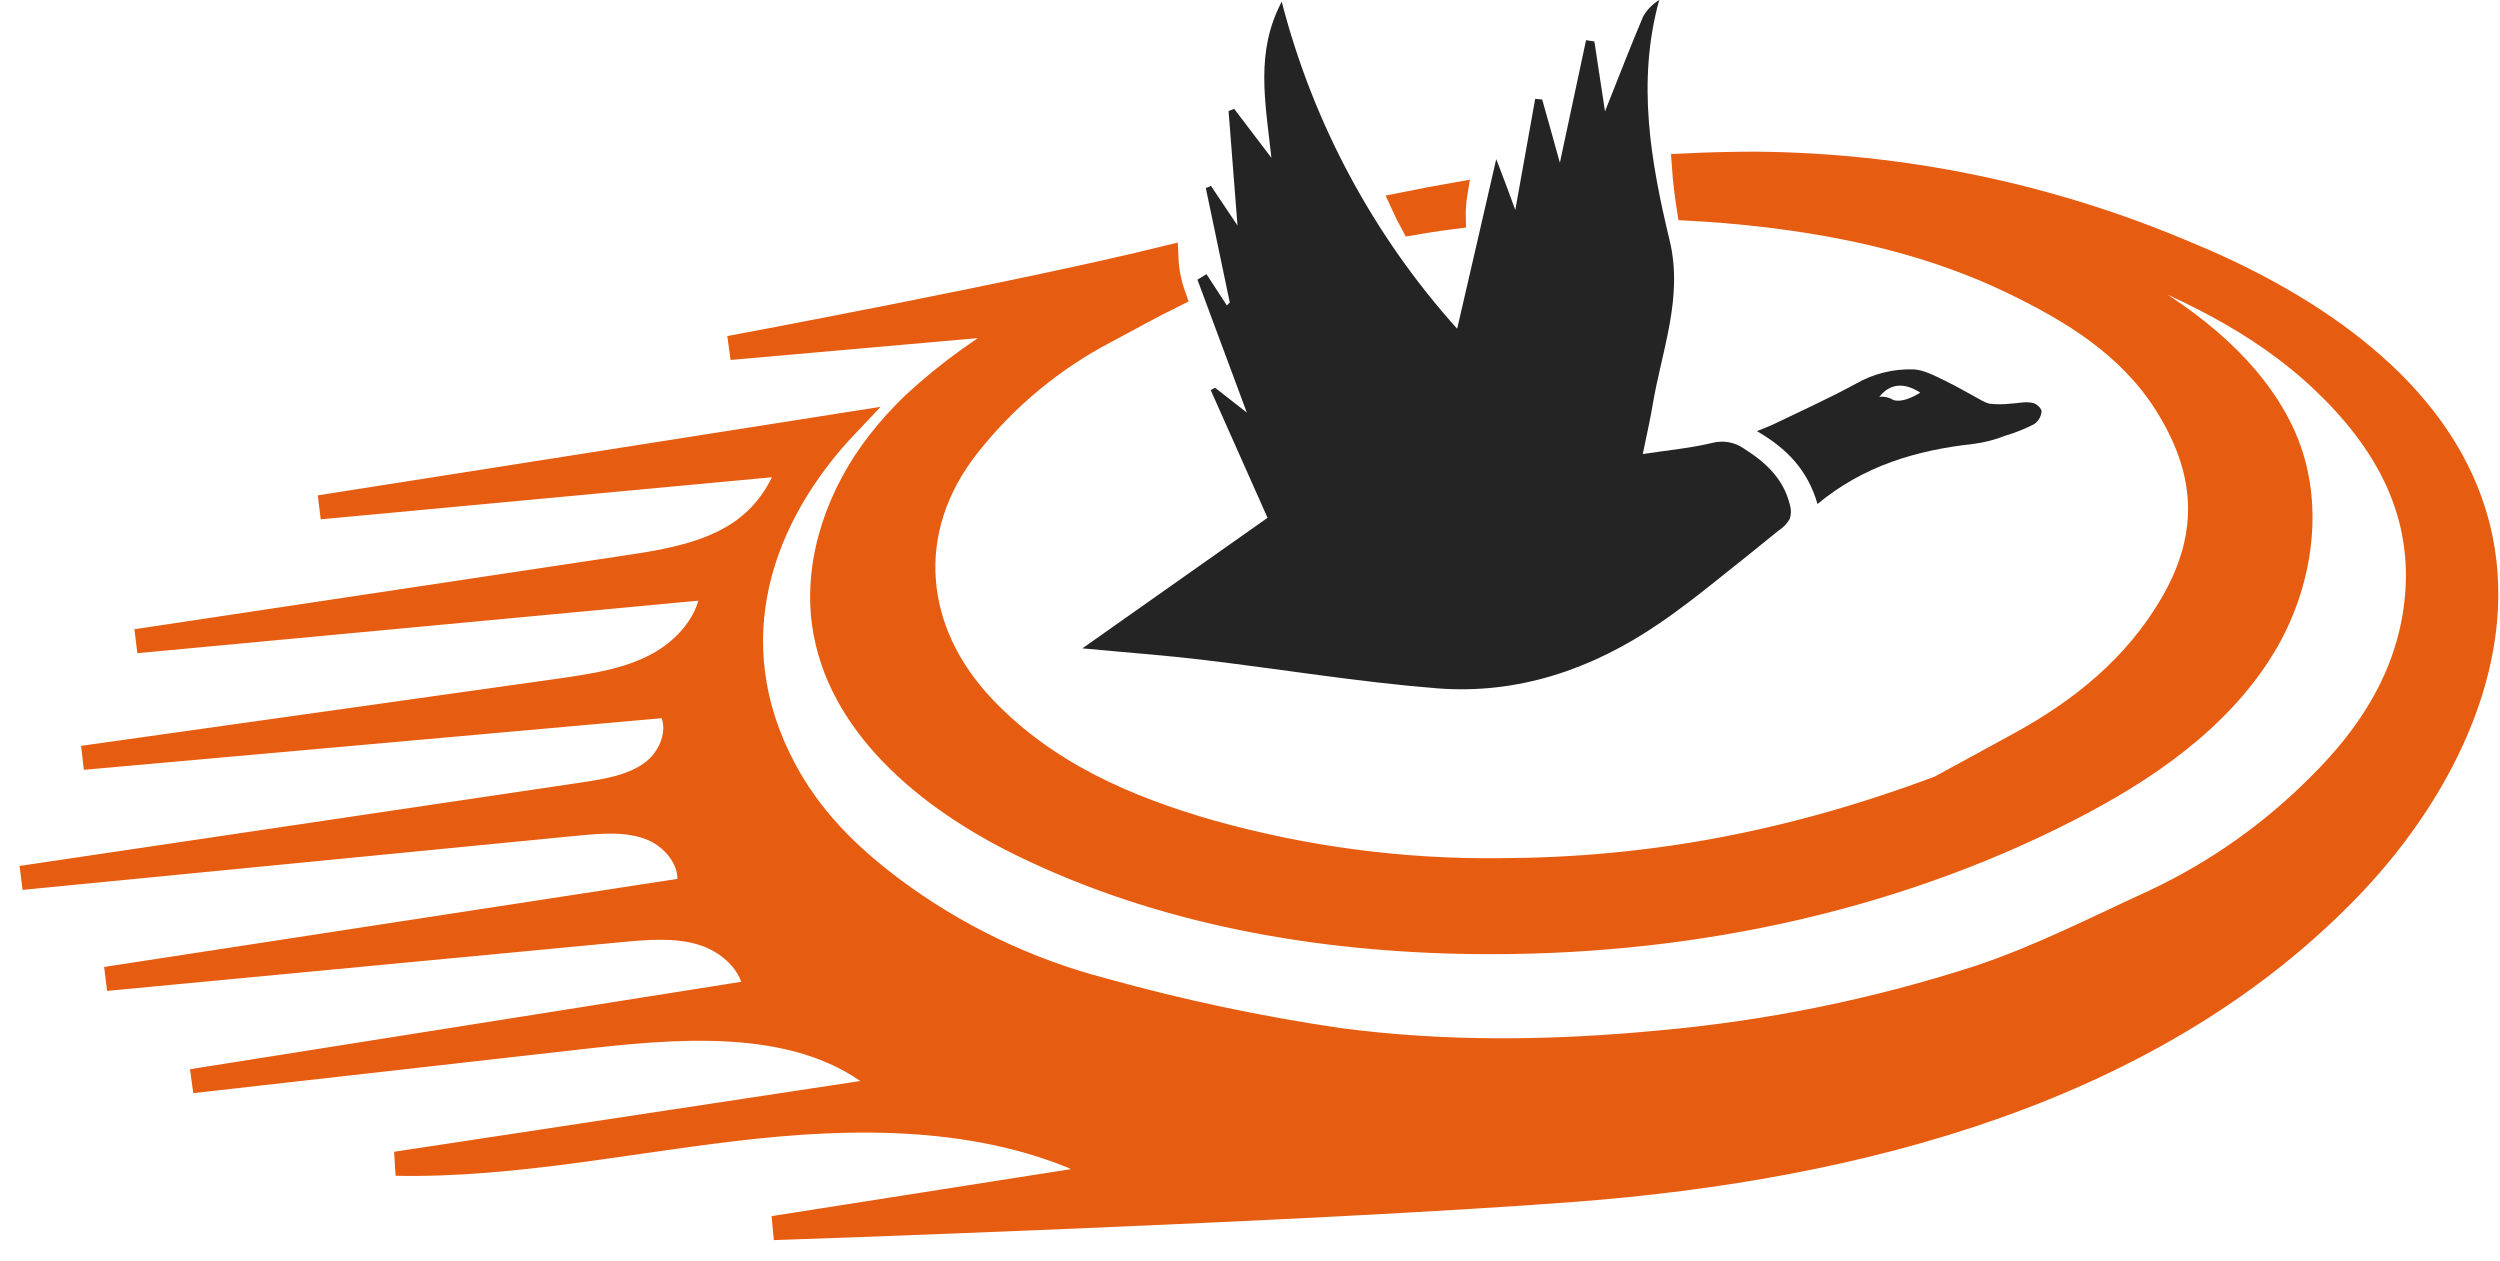 <svg width="117" height="59" viewBox="0 0 117 59" fill="none" xmlns="http://www.w3.org/2000/svg">
<path d="M95.188 18.872C95.316 18.911 95.559 19.125 95.545 19.262C95.534 19.382 95.496 19.498 95.433 19.601C95.371 19.704 95.286 19.791 95.185 19.857C94.752 20.078 94.3 20.258 93.834 20.395C93.356 20.584 92.856 20.712 92.347 20.776C89.684 21.073 87.224 21.793 85.059 23.587C84.603 22.005 83.625 20.984 82.224 20.178C82.521 20.053 82.741 19.976 82.947 19.881C84.252 19.25 85.576 18.655 86.849 17.962C87.667 17.492 88.599 17.258 89.542 17.287C90.041 17.31 90.544 17.584 91.029 17.819C91.594 18.093 92.138 18.414 92.689 18.711C92.819 18.792 92.96 18.853 93.108 18.893C93.43 18.929 93.754 18.929 94.075 18.893C94.447 18.878 94.834 18.765 95.188 18.872ZM88.578 18.705C88.578 18.705 88.962 18.938 89.869 18.375C89.101 17.881 88.444 17.947 87.95 18.575C88.168 18.544 88.39 18.59 88.578 18.705Z" fill="#242424"/>
<path d="M83.767 23.629C83.47 22.403 82.631 21.636 81.62 20.996C81.406 20.845 81.163 20.743 80.906 20.697C80.649 20.651 80.385 20.661 80.132 20.728C79.109 20.975 78.05 21.07 76.881 21.249C77.068 20.335 77.223 19.678 77.333 19.015C77.755 16.442 78.788 13.94 78.139 11.251C77.247 7.547 76.598 3.814 77.651 0C77.338 0.189 77.079 0.455 76.899 0.773C76.325 2.121 75.801 3.492 75.114 5.212C74.921 3.936 74.769 2.939 74.617 1.94L74.227 1.88L73.002 7.618C72.704 6.518 72.434 5.587 72.175 4.658L71.847 4.626C71.55 6.286 71.253 7.943 70.916 9.826C70.619 8.993 70.375 8.371 70.024 7.446C69.39 10.194 68.834 12.64 68.195 15.386C64.269 11.016 61.452 5.765 59.984 0.077C58.744 2.439 59.208 4.715 59.502 7.386C58.764 6.42 58.262 5.756 57.759 5.093L57.497 5.197C57.631 6.904 57.762 8.612 57.914 10.552L56.673 8.701L56.432 8.802C56.807 10.587 57.181 12.372 57.554 14.157L57.417 14.294L56.462 12.83L56.04 13.089C56.801 15.133 57.56 17.179 58.351 19.309L56.864 18.146L56.661 18.256C57.569 20.291 58.473 22.329 59.321 24.233L50.655 30.343C52.833 30.548 54.523 30.67 56.224 30.872C59.901 31.309 63.566 31.919 67.254 32.214C71.038 32.511 74.513 31.321 77.627 29.194C78.603 28.534 79.531 27.805 80.451 27.07C81.37 26.336 82.319 25.583 83.241 24.827C83.453 24.693 83.63 24.509 83.756 24.292C83.832 24.078 83.836 23.845 83.767 23.629Z" fill="#242424"/>
<path d="M65.559 9.519C65.722 9.879 65.895 10.218 66.058 10.516C66.487 10.441 66.918 10.373 67.349 10.31C67.599 10.272 67.849 10.245 68.099 10.212C68.089 9.814 68.117 9.416 68.182 9.022C67.308 9.175 66.433 9.341 65.559 9.519Z" fill="#E65C11" stroke="#E65C11" stroke-miterlimit="10"/>
<path d="M115.957 24.593C114.425 18.643 108.791 14.681 103.166 12.217C102.779 12.051 102.395 11.887 102.005 11.727C95.725 9.102 88.994 7.722 82.188 7.663C81.06 7.663 79.933 7.69 78.805 7.746C78.856 8.484 78.945 9.174 79.037 9.763C80.15 9.823 81.265 9.912 82.381 10.04C86.456 10.507 90.46 11.405 94.179 13.196C96.984 14.55 99.649 16.171 101.375 18.905C103.258 21.897 103.621 24.899 101.637 28.29C99.95 31.17 97.472 33.193 94.595 34.778C93.141 35.581 91.677 36.364 90.776 36.861C83.752 39.499 77.127 40.698 70.25 40.728C65.658 40.782 61.083 40.181 56.661 38.943C52.705 37.806 48.956 36.191 46.029 33.109C42.665 29.569 42.162 24.801 45.333 20.815C47.067 18.623 49.241 16.82 51.714 15.52C52.782 14.957 53.841 14.356 54.927 13.824C54.726 13.258 54.611 12.665 54.585 12.066C47.808 13.738 34.142 16.284 34.142 16.284L48.147 15.046C46.205 16.102 44.402 17.394 42.778 18.893C42.188 19.456 41.64 20.061 41.139 20.704C39.282 23.084 38.164 26.157 38.559 29.153C39.208 33.913 43.429 37.36 47.731 39.481C54.296 42.715 61.691 44.003 69.009 44.086C78.579 44.196 88.235 42.26 96.758 37.908C100.36 36.069 103.862 33.692 105.953 30.23C107.678 27.371 108.276 23.584 106.902 20.463C105.528 17.343 102.538 14.972 99.632 13.366C98.974 13 95.94 11.188 95.94 11.188C95.94 11.188 97.519 11.569 98.272 11.857C102.044 13.309 105.709 14.993 108.684 17.807C111.659 20.621 113.583 23.989 113.083 28.26C112.688 31.634 110.942 34.377 108.571 36.721C106.34 38.976 103.73 40.822 100.86 42.173C98.138 43.423 95.449 44.8 92.617 45.743C87.772 47.312 82.766 48.333 77.693 48.786C72.662 49.268 67.632 49.334 62.643 48.67C58.929 48.125 55.253 47.346 51.637 46.338C48.06 45.408 44.699 43.791 41.739 41.578C39.696 40.044 37.911 38.288 36.682 35.953C33.553 30.039 35.534 24.197 39.657 19.857L14.958 23.742L37.01 21.686C35.82 25.072 33.27 25.961 29.727 26.493L6.375 30.007L33.36 27.481C33.282 29.049 32.11 30.396 30.721 31.131C29.332 31.866 27.746 32.095 26.184 32.321L3.874 35.465L31.271 33.017C31.97 33.948 31.5 35.373 30.584 36.09C29.668 36.807 28.46 37.003 27.312 37.176L1 41.085L26.952 38.55C28.142 38.434 29.409 38.324 30.522 38.785C31.634 39.246 32.536 40.472 32.196 41.629L4.959 45.812L28.999 43.533C30.299 43.411 31.64 43.292 32.887 43.682C34.133 44.071 35.266 45.109 35.365 46.413L8.981 50.598L27.645 48.489C32.503 47.944 38.057 47.611 41.612 50.958L18.527 54.462C24.179 54.575 29.79 53.311 35.427 52.722C41.064 52.133 47.029 52.282 52.02 54.989L36.197 57.473C36.197 57.473 61.153 56.634 73.605 55.688C86.965 54.673 100.946 51.068 110.15 41.349C114.389 36.858 117.492 30.569 115.957 24.593Z" fill="#E65C11" stroke="#E65C11" stroke-width="1.13" stroke-miterlimit="10" stroke-linecap="round"/>
</svg>
